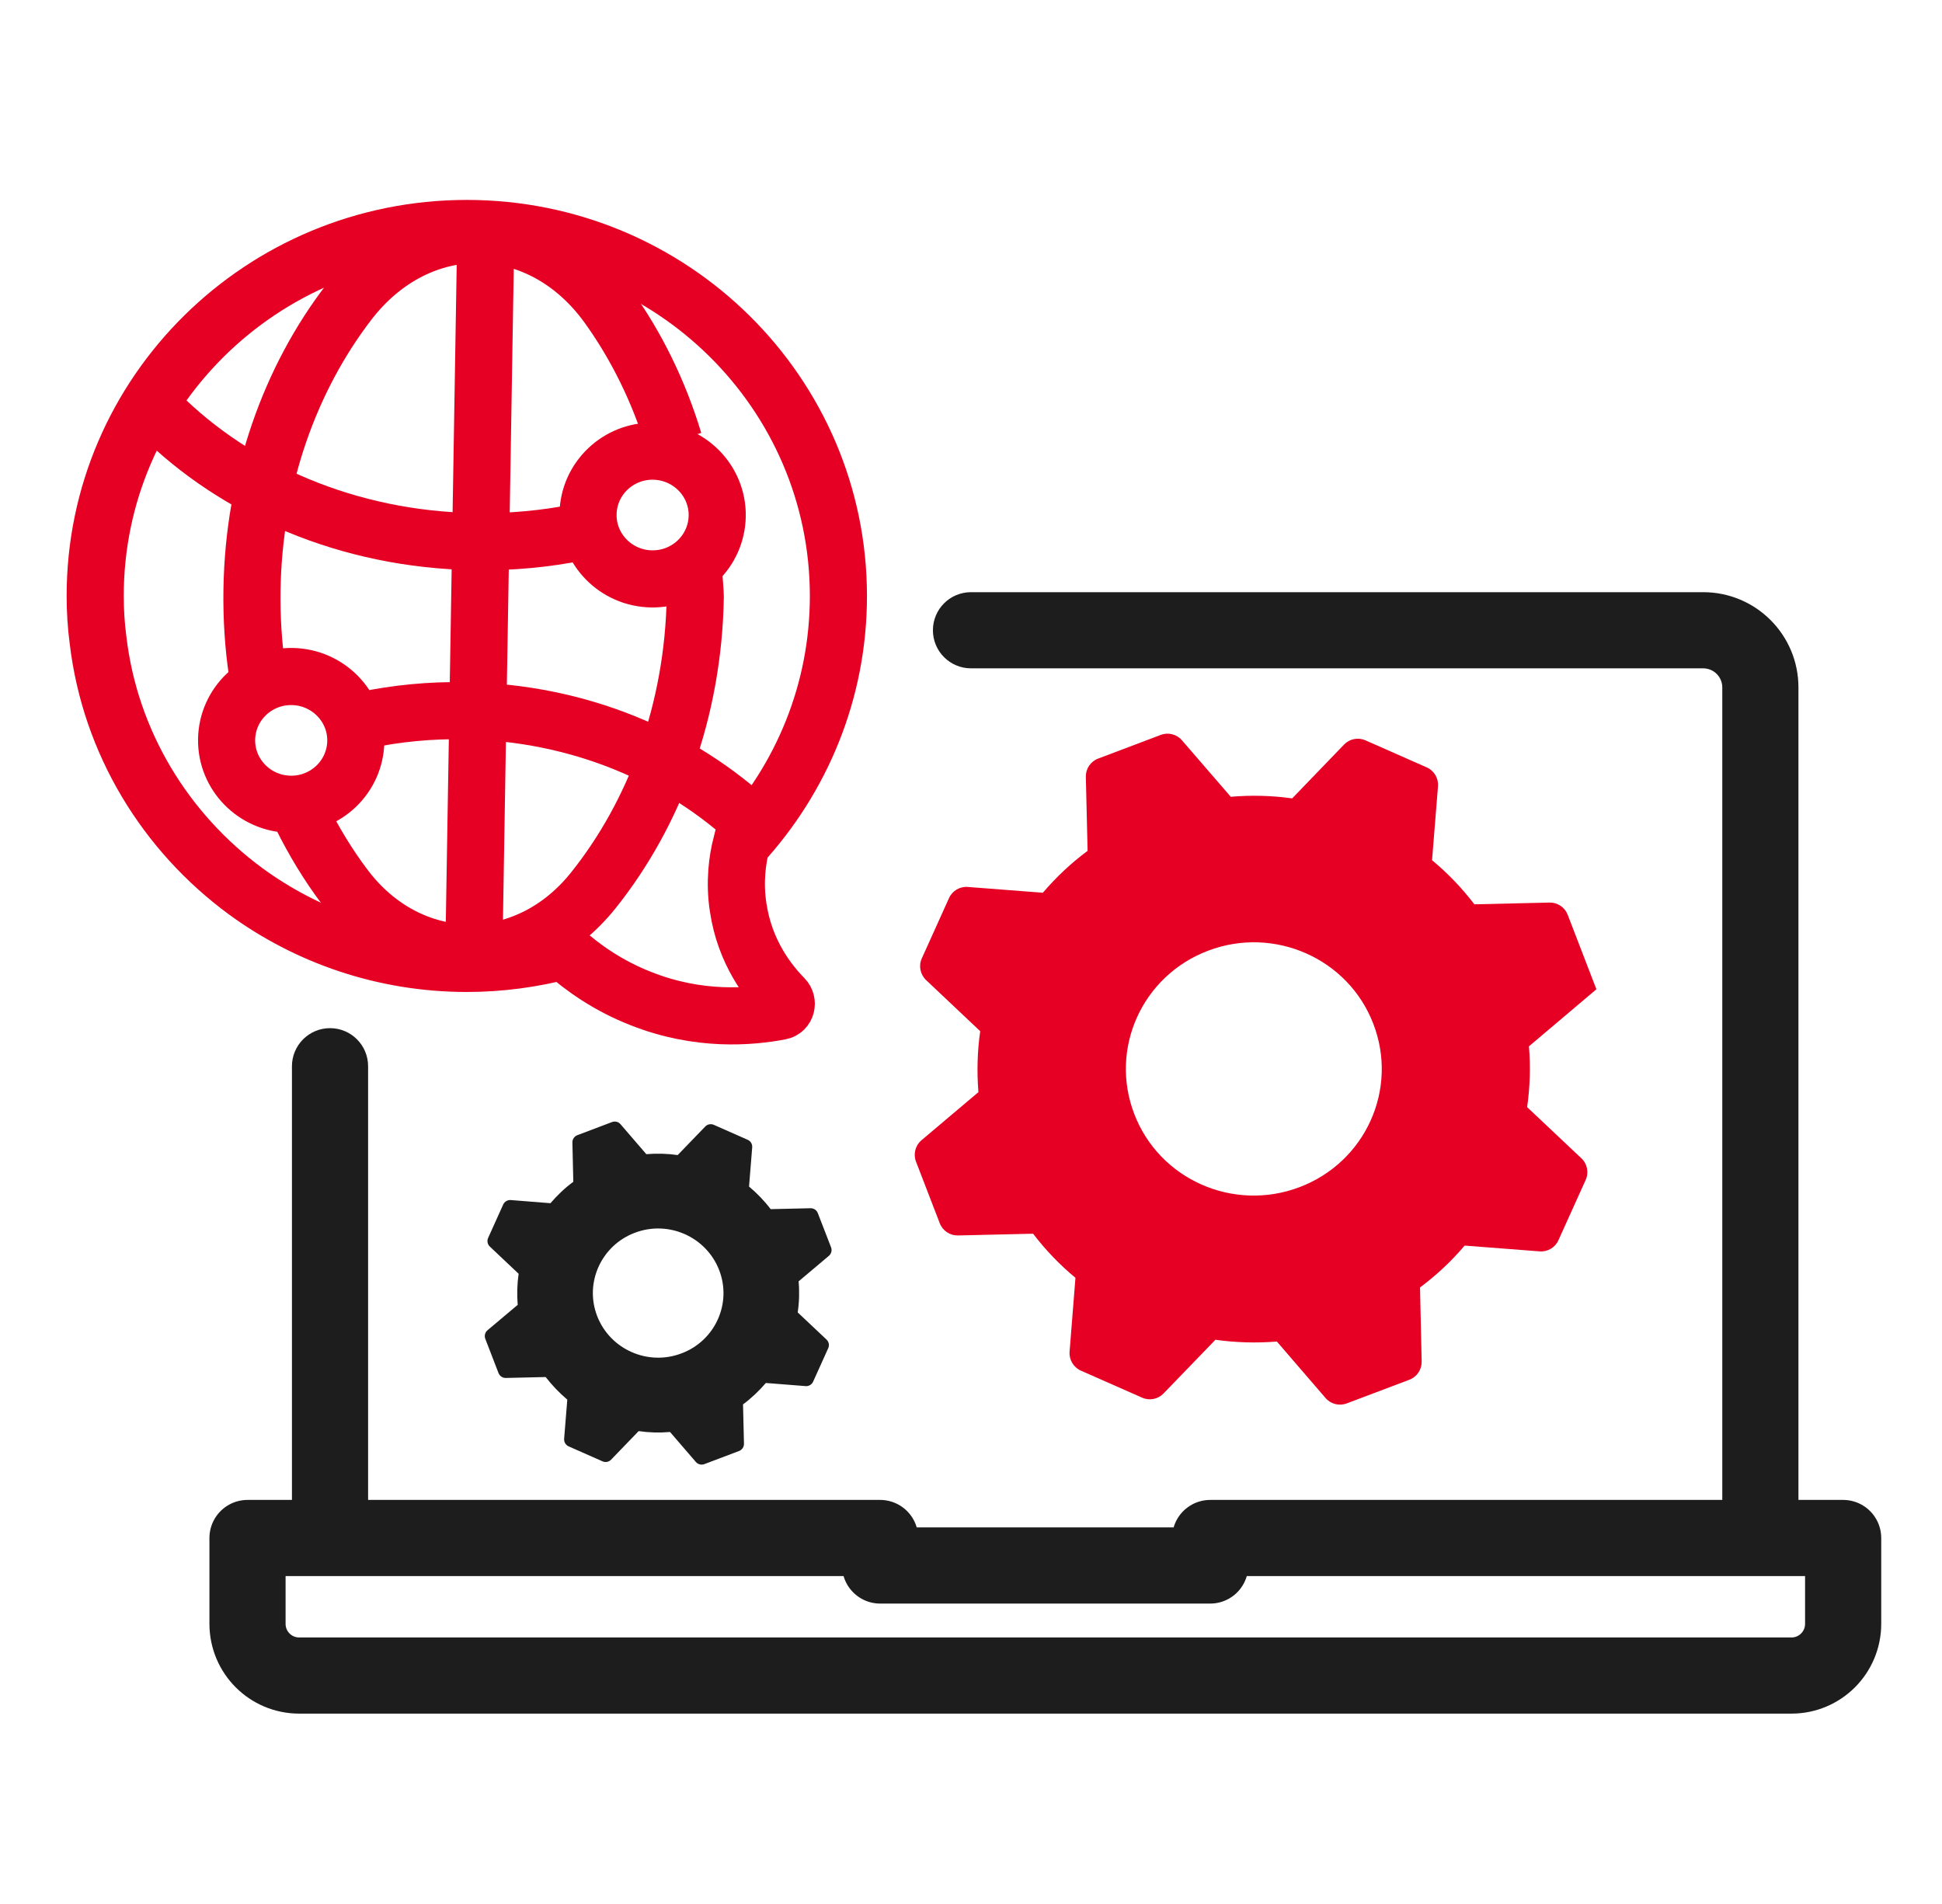 <svg width="51" height="50" viewBox="0 0 51 50" fill="none" xmlns="http://www.w3.org/2000/svg">
<path d="M21.767 32.98C21.832 32.925 21.856 32.835 21.825 32.755L21.477 31.857C21.447 31.778 21.37 31.727 21.286 31.729L20.239 31.753C20.074 31.535 19.88 31.335 19.671 31.16L19.754 30.131C19.761 30.046 19.714 29.966 19.636 29.932L18.746 29.539C18.669 29.505 18.579 29.523 18.521 29.583L17.797 30.333C17.529 30.294 17.249 30.286 16.973 30.309L16.295 29.522C16.24 29.458 16.151 29.436 16.073 29.466L15.161 29.811C15.082 29.841 15.03 29.918 15.032 30.002L15.056 31.035C14.831 31.199 14.634 31.39 14.456 31.597L13.413 31.514C13.329 31.508 13.25 31.555 13.215 31.631L12.819 32.509C12.784 32.586 12.802 32.678 12.864 32.736L13.62 33.45C13.581 33.719 13.573 33.992 13.596 34.266L12.802 34.934C12.737 34.989 12.714 35.08 12.745 35.159L13.092 36.058C13.123 36.136 13.199 36.188 13.283 36.186L14.33 36.162C14.5 36.38 14.689 36.579 14.898 36.755L14.815 37.783C14.808 37.868 14.856 37.948 14.934 37.983L15.824 38.376C15.9 38.41 15.99 38.392 16.048 38.332L16.772 37.582C17.04 37.621 17.316 37.629 17.596 37.605L18.274 38.392C18.329 38.456 18.418 38.479 18.497 38.449L19.409 38.104C19.488 38.074 19.54 37.997 19.538 37.912L19.513 36.88C19.734 36.716 19.936 36.524 20.113 36.318L21.156 36.4C21.24 36.407 21.32 36.36 21.354 36.283L21.75 35.406C21.786 35.328 21.768 35.237 21.706 35.178L20.949 34.465C20.989 34.199 20.997 33.922 20.973 33.649L21.767 32.98ZM17.896 35.541C17.012 35.877 16.022 35.436 15.683 34.562C15.344 33.688 15.79 32.705 16.673 32.373C17.557 32.038 18.547 32.479 18.886 33.353C19.226 34.227 18.78 35.21 17.896 35.541Z" fill="#1D1D1D"/>
<path d="M25.5 15.551C24.947 15.551 24.5 15.998 24.5 16.551C24.5 17.103 24.947 17.551 25.5 17.551V15.551ZM25.5 17.551H44.728V15.551H25.5V17.551ZM44.728 17.551C45.006 17.551 45.23 17.775 45.23 18.053H47.23C47.23 16.67 46.111 15.551 44.728 15.551V17.551ZM45.23 18.053V40.389H47.23V18.053H45.23Z" fill="#1D1D1D"/>
<path d="M9.667 28C9.667 27.448 9.22 27 8.667 27C8.115 27 7.667 27.448 7.667 28H9.667ZM9.667 40.388V28H7.667V40.388H9.667Z" fill="#1D1D1D"/>
<path d="M31.782 40.389V41.111H23.114V40.389H6.5V42.642C6.5 43.394 7.107 44.001 7.858 44.001H47.046C47.797 44.001 48.404 43.394 48.404 42.642V40.389H31.79H31.782Z" stroke="#1D1D1D" stroke-width="2" stroke-linejoin="round"/>
<path d="M19.387 23.841C19.28 23.159 19.367 22.566 19.47 22.164C21.048 20.443 22.018 18.161 22.018 15.652C22.018 10.323 17.647 6 12.259 6C6.871 6 2.5 10.319 2.5 15.648C2.5 16.038 2.524 16.432 2.575 16.811C2.894 19.507 4.35 21.859 6.449 23.404C8.07 24.59 10.082 25.3 12.259 25.3C13.139 25.3 13.991 25.183 14.807 24.969C15.281 25.394 15.955 25.882 16.835 26.225C18.349 26.825 19.716 26.706 20.493 26.556C20.652 26.525 20.701 26.324 20.587 26.208C20.184 25.799 19.56 25.007 19.387 23.837V23.841Z" stroke="#E60024" stroke-width="1.5" stroke-miterlimit="10"/>
<path d="M7.913 21.429C8.24 22.092 8.619 22.716 9.049 23.286C10.757 25.561 13.79 25.611 15.573 23.392C17.194 21.37 18.212 18.659 18.259 15.667C18.259 15.511 18.188 14.742 18.184 14.59" stroke="#E60024" stroke-width="1.5" stroke-miterlimit="10"/>
<path d="M17.698 11.586C17.304 10.279 16.712 9.081 15.967 8.044C14.191 5.574 11.02 5.523 9.162 7.934C7.624 9.936 6.665 12.573 6.618 15.48C6.606 16.229 6.653 16.962 6.76 17.672" stroke="#E60024" stroke-width="1.5" stroke-miterlimit="10"/>
<path d="M12.757 6.156L12.453 24.493" stroke="#E60024" stroke-width="1.5" stroke-miterlimit="10"/>
<path d="M4.181 10.865C6.193 12.874 9.147 14.169 12.461 14.223C13.407 14.239 14.326 14.153 15.21 13.974" stroke="#E60024" stroke-width="1.5" stroke-miterlimit="10"/>
<path d="M19.79 21.663C17.873 19.857 15.187 18.711 12.197 18.664C11.297 18.648 10.421 18.734 9.581 18.91" stroke="#E60024" stroke-width="1.5" stroke-miterlimit="10"/>
<path d="M18.835 13.552C18.819 14.481 18.046 15.218 17.111 15.202C16.176 15.187 15.427 14.422 15.443 13.498C15.458 12.569 16.232 11.832 17.166 11.848C18.101 11.864 18.851 12.628 18.835 13.552Z" stroke="#E60024" stroke-width="1.5" stroke-miterlimit="10"/>
<path d="M9.344 19.47C9.328 20.399 8.555 21.136 7.62 21.12C6.685 21.105 5.936 20.34 5.951 19.416C5.967 18.487 6.74 17.75 7.675 17.766C8.61 17.782 9.36 18.546 9.344 19.47Z" stroke="#E60024" stroke-width="1.5" stroke-miterlimit="10"/>
<path d="M41.923 25.976L41.17 24.022C41.094 23.825 40.903 23.697 40.692 23.702L38.72 23.748C38.392 23.319 38.018 22.929 37.608 22.59L37.764 20.65C37.781 20.438 37.663 20.238 37.468 20.152L35.86 19.442C35.668 19.357 35.444 19.401 35.298 19.552L33.935 20.966C33.407 20.892 32.862 20.877 32.322 20.924L31.039 19.44C30.902 19.281 30.68 19.225 30.484 19.299L28.839 19.921C28.64 19.996 28.511 20.188 28.516 20.4L28.562 22.344C28.125 22.668 27.734 23.038 27.387 23.444L25.417 23.292C25.207 23.275 25.01 23.392 24.923 23.584L24.208 25.168C24.12 25.362 24.166 25.59 24.32 25.737L25.742 27.08C25.667 27.603 25.651 28.141 25.695 28.68L24.199 29.944C24.037 30.082 23.979 30.307 24.056 30.506L24.68 32.124C24.756 32.321 24.948 32.449 25.159 32.444L27.131 32.398C27.458 32.827 27.833 33.217 28.243 33.556L28.089 35.497C28.073 35.709 28.192 35.908 28.386 35.994L29.995 36.704C30.186 36.789 30.411 36.745 30.556 36.594L31.919 35.183C32.448 35.258 32.988 35.273 33.533 35.23L34.811 36.713C34.948 36.872 35.17 36.929 35.367 36.855L37.012 36.233C37.211 36.158 37.34 35.966 37.335 35.754L37.292 33.81C37.726 33.486 38.12 33.116 38.464 32.71L40.433 32.862C40.643 32.879 40.841 32.761 40.927 32.569L41.642 30.987C41.73 30.792 41.685 30.563 41.529 30.417L40.105 29.074C40.179 28.551 40.199 28.012 40.152 27.478L41.912 25.989C41.917 25.986 41.92 25.981 41.923 25.976ZM34.124 31.177C32.389 31.832 30.448 30.974 29.789 29.257C29.127 27.541 29.994 25.621 31.73 24.965C33.462 24.31 35.406 25.168 36.065 26.885C36.728 28.602 35.86 30.521 34.124 31.177Z" fill="#E60024"/>
</svg>

